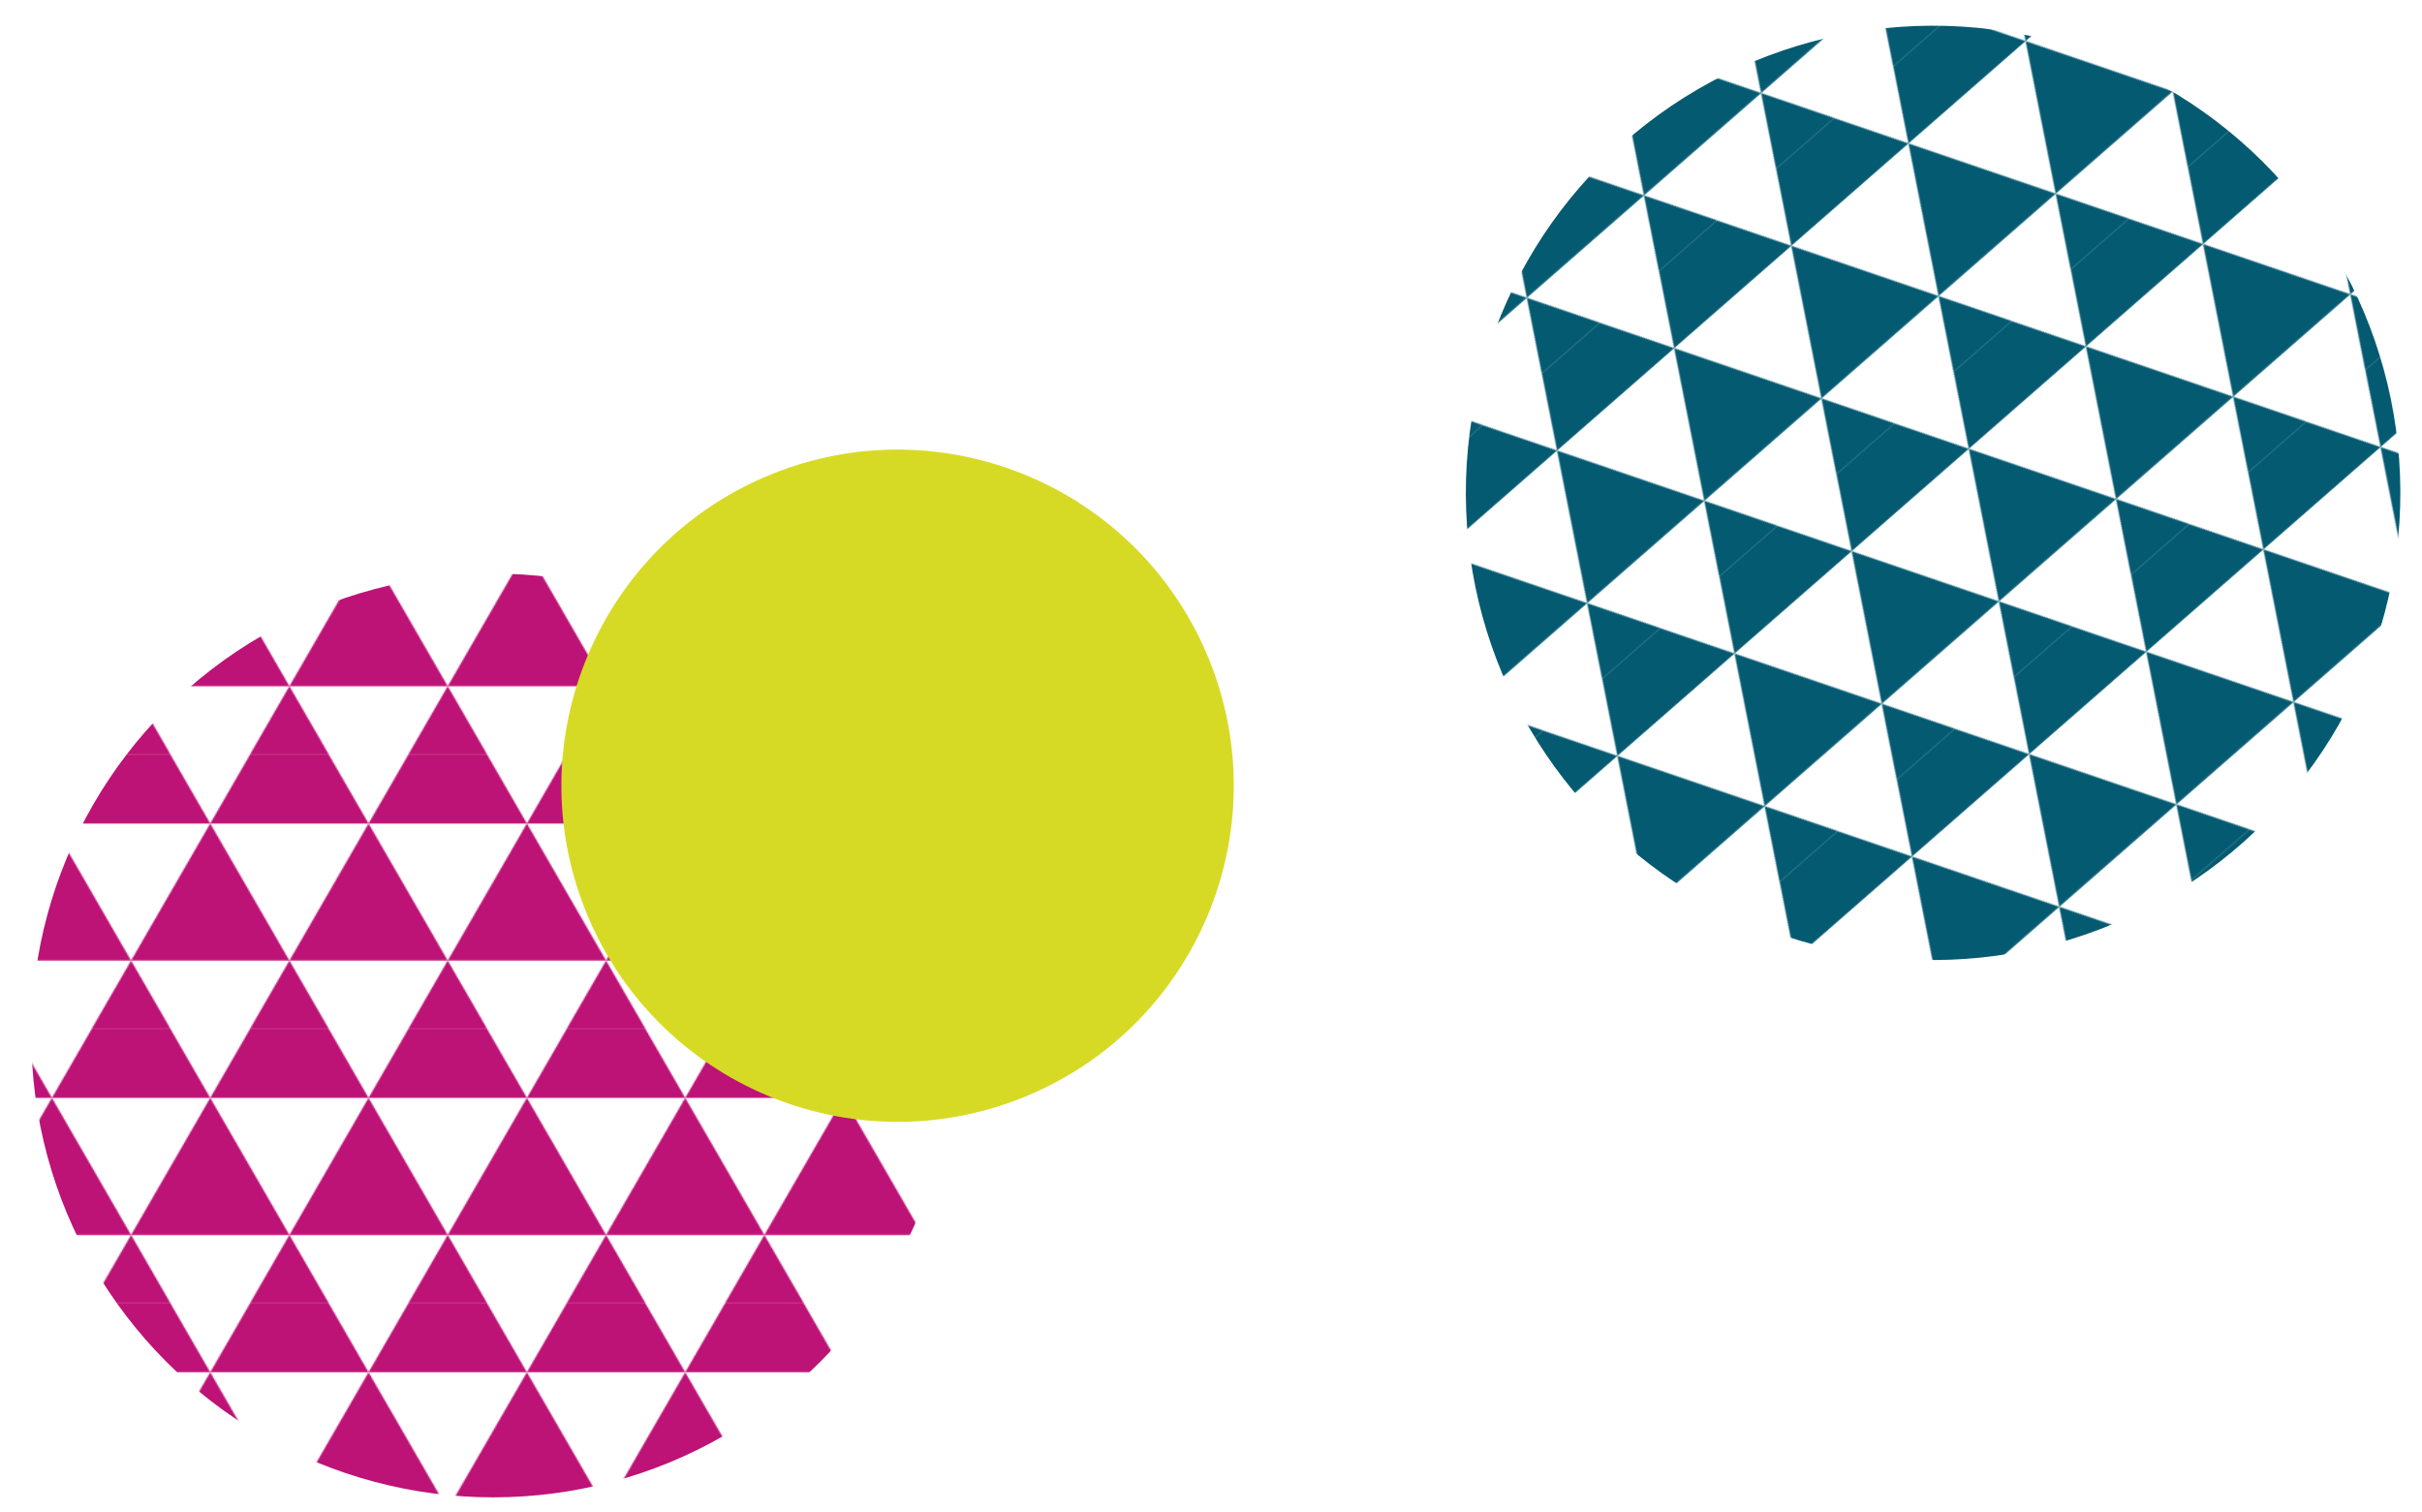 <svg id="レイヤー_1" data-name="レイヤー 1" xmlns="http://www.w3.org/2000/svg" xmlns:xlink="http://www.w3.org/1999/xlink" viewBox="0 0 514 321"><defs><style>.cls-1{fill:none;}.cls-2{fill:#bd1276;}.cls-3{fill:#045a71;}.cls-4{fill:url(#新規パターンスウォッチ_15);}.cls-5{fill:url(#新規パターンスウォッチ_9);}.cls-6{fill:#d7da25;}</style><pattern id="新規パターンスウォッチ_15" data-name="新規パターンスウォッチ 15" width="120" height="207.85" patternTransform="translate(296.62 334.97) scale(0.28 0.28)" patternUnits="userSpaceOnUse" viewBox="0 0 120 207.85"><rect class="cls-1" width="120" height="207.85"/><polygon class="cls-2" points="120 155.88 60 259.81 180 259.81 120 155.88"/><polygon class="cls-2" points="0 155.88 -60 259.81 60 259.81 0 155.88"/><polygon class="cls-2" points="60 51.96 0 155.88 120 155.88 60 51.96"/><polygon class="cls-2" points="120 -51.96 60 51.96 180 51.96 120 -51.96"/><polygon class="cls-2" points="0 -51.96 -60 51.96 60 51.96 0 -51.96"/></pattern><pattern id="新規パターンスウォッチ_9" data-name="新規パターンスウォッチ 9" width="120" height="207.85" patternTransform="matrix(0.26, 0.09, -0.09, 0.26, 86.7, 217.54)" patternUnits="userSpaceOnUse" viewBox="0 0 120 207.85"><rect class="cls-1" width="120" height="207.85"/><polygon class="cls-3" points="120 155.88 60 259.81 180 259.81 120 155.88"/><polygon class="cls-3" points="0 155.88 -60 259.81 60 259.81 0 155.88"/><polygon class="cls-3" points="60 51.96 0 155.88 120 155.88 60 51.96"/><polygon class="cls-3" points="120 -51.96 60 51.96 180 51.96 120 -51.96"/><polygon class="cls-3" points="0 -51.96 -60 51.96 60 51.96 0 -51.96"/></pattern></defs><circle class="cls-4" cx="104.69" cy="219.79" r="98.04"/><circle class="cls-5" cx="410.22" cy="104.59" r="99.16" transform="translate(115.88 408.87) rotate(-60.25)"/><circle class="cls-6" cx="190.49" cy="166.78" r="71.33" transform="translate(-48.9 84.34) rotate(-22.2)"/></svg>